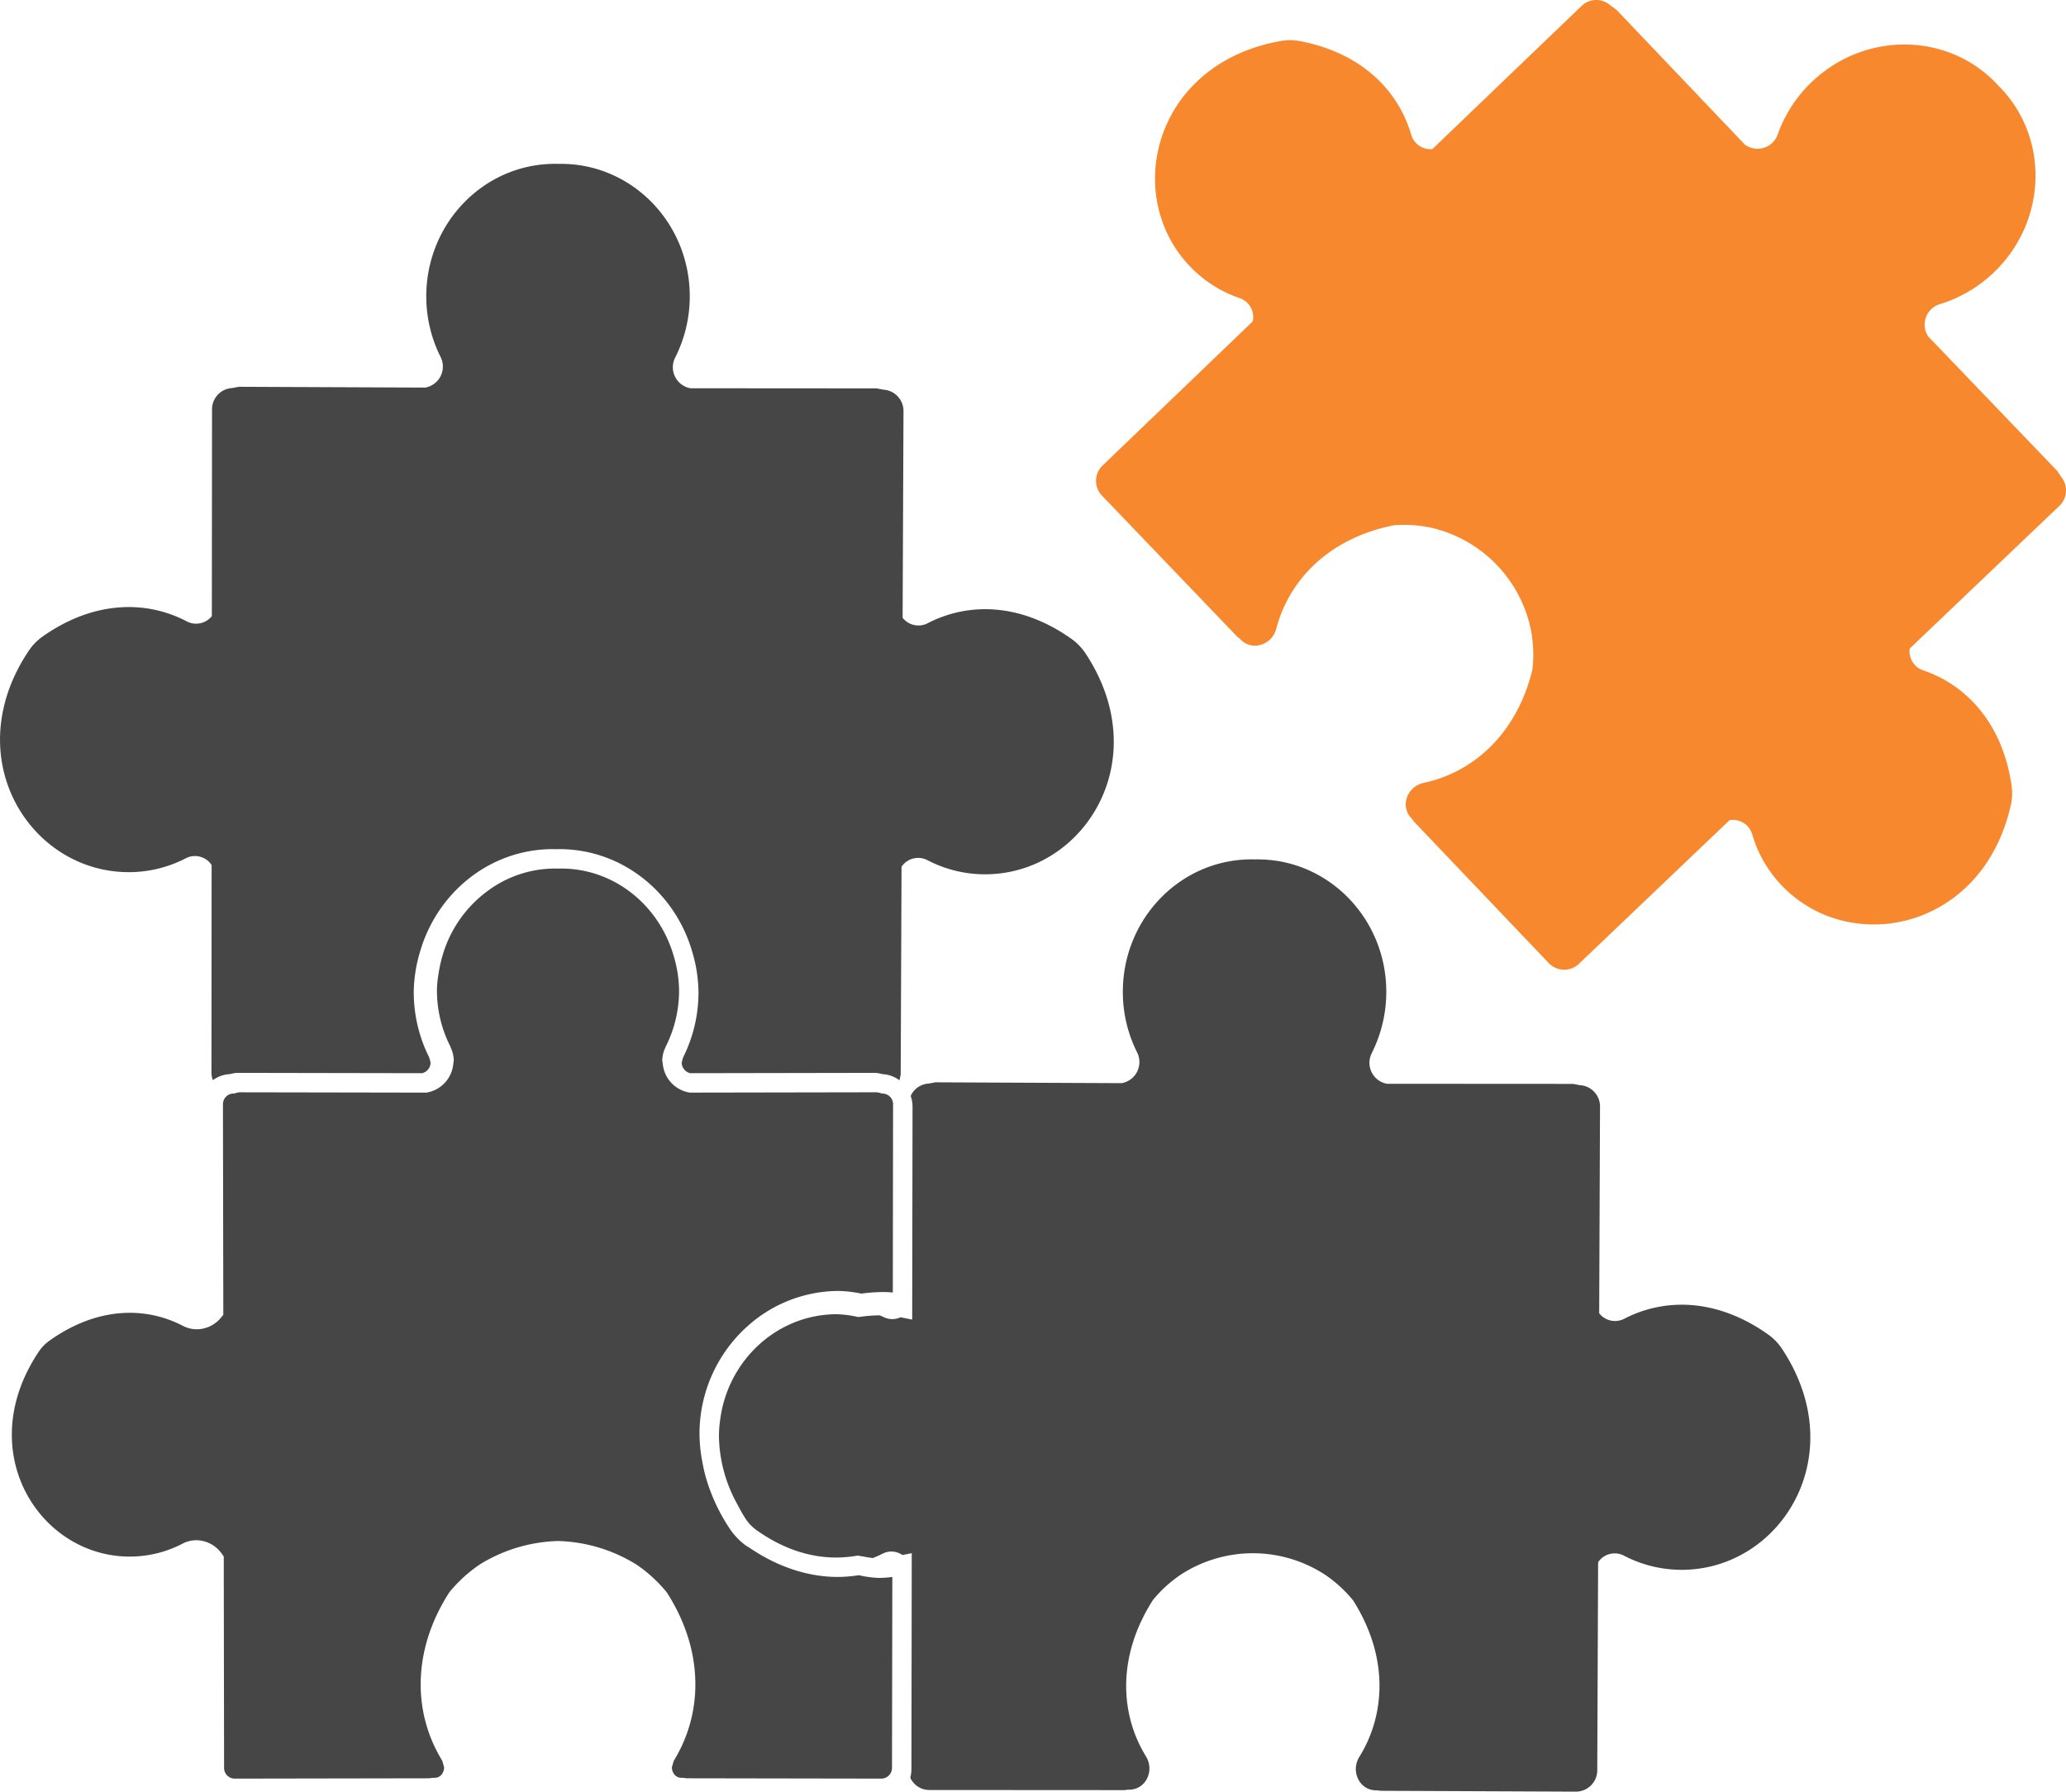 <svg xmlns="http://www.w3.org/2000/svg" width="734" height="636.4" viewBox="0 0 734 636.4"><g transform="translate(-260 -246.348)"><g transform="translate(260 246.348)"><path d="M948.7,415.623l-1.346-2.031-45.809-47.729a7.594,7.594,0,0,1,4.016-11.442,48.288,48.288,0,0,0,19.232-11.234c19.1-18.218,19.95-48.2,1.713-66.391-17.378-19.055-47.337-19.538-66.407-1.262a47.742,47.742,0,0,0-12.069,18.7,7.6,7.6,0,0,1-11.6,3.5l-45.647-47.91L788.8,248.39a7.553,7.553,0,0,0-10.475.141l-52.941,50.783a7.143,7.143,0,0,1-7.523-5.109c-4.5-15.557-17.443-28.99-39.387-33.233a19.013,19.013,0,0,0-6.916-.06c-44.945,7.9-56.519,54.629-32.364,79.98a44.065,44.065,0,0,0,17.867,11.4,7.079,7.079,0,0,1,4.5,8.226L608.317,411.6a7.553,7.553,0,0,0-.386,10.717l48.15,50.2.857.664.287.3c4.085,4.28,11.224,2.011,12.719-3.862,4.413-16.964,18.438-32.1,41.85-36.714a46.842,46.842,0,0,1,13.07.869A46.867,46.867,0,0,1,760.6,471.2a46.017,46.017,0,0,1,.311,13.087c-5.678,23.183-21.435,36.512-38.578,40.13-5.919,1.265-8.513,8.283-4.418,12.547l.288.3.633.906,47.964,50.344a7.583,7.583,0,0,0,10.734.1l53.419-50.927a7.112,7.112,0,0,1,8.024,4.887,44.16,44.16,0,0,0,10.6,18.376c24.241,25.271,71.406,15.8,81.341-28.731a18.911,18.911,0,0,0,.241-6.914c-3.256-22.119-16.1-35.669-31.414-40.855a7.115,7.115,0,0,1-4.763-7.74l53.1-50.609A7.6,7.6,0,0,0,948.7,415.623Z" transform="translate(-216.499 -246.348)" fill="#f7882d"/><path d="M720.392,848.184h.4l1.1.161,69.531.3a7.6,7.6,0,0,0,7.513-7.679l.3-73.809a7.1,7.1,0,0,1,9.077-2.391,44.245,44.245,0,0,0,20.584,5.086c35.016.043,60.872-40.533,35.63-78.57a19.36,19.36,0,0,0-4.808-4.967c-18.213-12.969-36.852-13.089-51.216-5.632a7.145,7.145,0,0,1-8.882-1.946l.294-73.346a7.56,7.56,0,0,0-7.116-7.68l-2.41-.463-66.155-.039a7.577,7.577,0,0,1-5.453-10.819,48.333,48.333,0,0,0,5.2-21.633c.115-26.4-20.911-47.787-46.671-47.245-25.789-.684-46.9,20.6-46.929,47.008a47.842,47.842,0,0,0,5.137,21.669,7.614,7.614,0,0,1-5.54,10.8l-66.178-.3-2.387.44a7.467,7.467,0,0,0-6.4,4.423,11.128,11.128,0,0,1,.656,3.682l-.126,75.733-4.147-.823a6.844,6.844,0,0,1-6.087-.12l-1.282-.564a51.4,51.4,0,0,0-6.9.523l-.6.08-.6-.1a40.5,40.5,0,0,0-7.191-.906c-21.221.041-38.789,16.424-41.447,37.717a43.607,43.607,0,0,0-.4,5.592,51.119,51.119,0,0,0,6.46,24.065c.949,1.789,1.9,3.6,3.089,5.408a15.262,15.262,0,0,0,3.86,3.958c9.745,6.9,19.311,9.675,28.216,9.693a46.863,46.863,0,0,0,7.007-.582l.6-.12.6.1c1.933.319,3.44.621,4.837.785,1.174-.483,2.36-.966,3.5-1.57a6.8,6.8,0,0,1,7.019.5l3.313-.664-.12,76.883a12.275,12.275,0,0,1-.4,2.876,7.409,7.409,0,0,0,6.656,4.36l69.549.044,1.064-.144h.42c5.925.02,9.216-6.694,6.023-11.862-9.175-14.916-10.36-35.5,2.543-55.589a46.528,46.528,0,0,1,9.67-8.828,46.92,46.92,0,0,1,51.745.124,46.869,46.869,0,0,1,9.634,8.885c12.806,20.143,11.483,40.731,2.227,55.611C711.222,841.448,714.472,848.184,720.392,848.184Z" transform="translate(-231.466 -212.246)" fill="#464646"/><path d="M502.809,615.2l-.155.4-.069.144-.4,1.585a3.969,3.969,0,0,0,3.014,3.719l65.673-.117a10.256,10.256,0,0,1,2.553.463v-.02a10.968,10.968,0,0,1,6.15,2.212l.42-2.071.3-73.805a7.124,7.124,0,0,1,9.077-2.392A44.162,44.162,0,0,0,609.95,550.4c35.033.041,60.879-40.532,35.637-78.571a19.578,19.578,0,0,0-4.8-4.965c-18.207-12.969-36.862-13.09-51.233-5.629a7.145,7.145,0,0,1-8.875-1.953l.311-73.343a7.59,7.59,0,0,0-7.134-7.679l-2.4-.46-66.153-.044a7.579,7.579,0,0,1-5.471-10.814,48.169,48.169,0,0,0,5.224-21.638c.12-26.413-20.905-47.787-46.688-47.246-25.772-.679-46.889,20.609-46.924,47.008a47.943,47.943,0,0,0,5.137,21.676,7.579,7.579,0,0,1-5.522,10.775l-66.184-.281-2.393.44a7.568,7.568,0,0,0-7.155,7.665l-.064,73.341a7.13,7.13,0,0,1-8.887,1.89c-14.33-7.521-32.991-7.5-51.262,5.387a19.441,19.441,0,0,0-4.837,4.948c-25.443,37.9.23,78.591,35.251,78.729a43.913,43.913,0,0,0,20.595-4.987,7.085,7.085,0,0,1,9.06,2.456l-.057,73.805a7.779,7.779,0,0,0,.505,2.614,11.07,11.07,0,0,1,6.111-2.151v.02a10.189,10.189,0,0,1,2.559-.463l65.677.117a3.934,3.934,0,0,0,3-3.695l-.385-1.609-.074-.181-.087-.181-.087-.221A51.551,51.551,0,0,1,407,592.642h-.011v-.382a51.817,51.817,0,0,1,2.244-14.356c6.035-20.927,24.731-36.448,47.257-36.448l1.19.02,1-.02c22.5,0,41.217,15.521,47.252,36.448a51.887,51.887,0,0,1,2.226,14.376v.1A51.426,51.426,0,0,1,502.809,615.2Z" transform="translate(-260 -239.846)" fill="#464646"/><path d="M525.147,682.917a48.548,48.548,0,0,1,32.307-12.483l.018,3.7v-3.7a45.536,45.536,0,0,1,8.082.942,62.471,62.471,0,0,1,7.479-.561q1.837,0,3.692.176l.092-66.787a3.758,3.758,0,0,0-3.261-3.838l-.248-.062-.57-.02-.546-.2-1.111-.221-66.488.117-.322-.06A11.375,11.375,0,0,1,495,589.691l-.185-1a10.924,10.924,0,0,1,1.117-4.726H495.9l.15-.383.086-.12a44.176,44.176,0,0,0,4.654-19.726v-.1a44.429,44.429,0,0,0-1.932-12.264c-5.2-17.931-21.072-30.981-39.975-30.981l-.967.02H457.7l-1.006-.02a40.194,40.194,0,0,0-23.81,7.884,43.454,43.454,0,0,0-16.152,23.1,50.074,50.074,0,0,0-1.485,6.937,35.206,35.206,0,0,0-.477,5.287v.141a43.8,43.8,0,0,0,4.683,19.7l.091.166.063.18.092.222-.028.017a11.277,11.277,0,0,1,1.081,4.687l-.172.905a11.367,11.367,0,0,1-9.267,10.312l-.316.06-66.489-.117-.54.1-.581.12-.54.2-.581.02a3.8,3.8,0,0,0-3.527,3.883l.127,74.708L338,679.963a11.145,11.145,0,0,1-8.537,4.081,10.715,10.715,0,0,1-5.028-1.247,40.593,40.593,0,0,0-18.782-4.6c-8.945,0-18.69,2.893-28.51,9.871a15.057,15.057,0,0,0-3.86,3.96c-6.724,10.073-9.549,20.146-9.549,29.457,0,23.962,18.8,43.264,41.8,43.3h.074a40.438,40.438,0,0,0,18.794-4.6,10.632,10.632,0,0,1,4.873-1.206,11.2,11.2,0,0,1,9.031,4.763l.718,1.006.116,75.011a3.8,3.8,0,0,0,3.681,3.9l69.267-.117,1.1-.164h.684a3.268,3.268,0,0,0,2.456-1.044,4.154,4.154,0,0,0,.99-2.715l-.656-2.31a51.47,51.47,0,0,1-7.674-27.143c0-10.473,3.118-21.655,10.062-32.513l.132-.2.132-.159a50.605,50.605,0,0,1,10.471-9.572l.091-.061.081-.06a55.676,55.676,0,0,1,27.774-8.344h.115A55.565,55.565,0,0,1,485.6,767.6l.092.041.1.08a50.373,50.373,0,0,1,10.458,9.572l.143.181.127.176c6.937,10.858,10.067,22.04,10.05,32.534a51.419,51.419,0,0,1-7.669,27.143l-.666,2.29a4.1,4.1,0,0,0,1.006,2.715,3.24,3.24,0,0,0,2.456,1.044h.668l.265.044.827.12,69.29.117a3.814,3.814,0,0,0,3.688-3.9l.12-67.736a37.731,37.731,0,0,1-4.861.346h-.023a38.594,38.594,0,0,1-7.012-.967,49.9,49.9,0,0,1-7.41.621c-10.131,0-20.9-3.215-31.426-10.351l-1.191-.725a23.453,23.453,0,0,1-5.764-5.951,65.445,65.445,0,0,1-8.462-17.974c-.54-1.866-.949-3.74-1.3-5.586a54.4,54.4,0,0,1-1.058-10.116A51.277,51.277,0,0,1,525.147,682.917Z" transform="translate(-259.53 -211.883)" fill="#464646"/></g></g></svg>